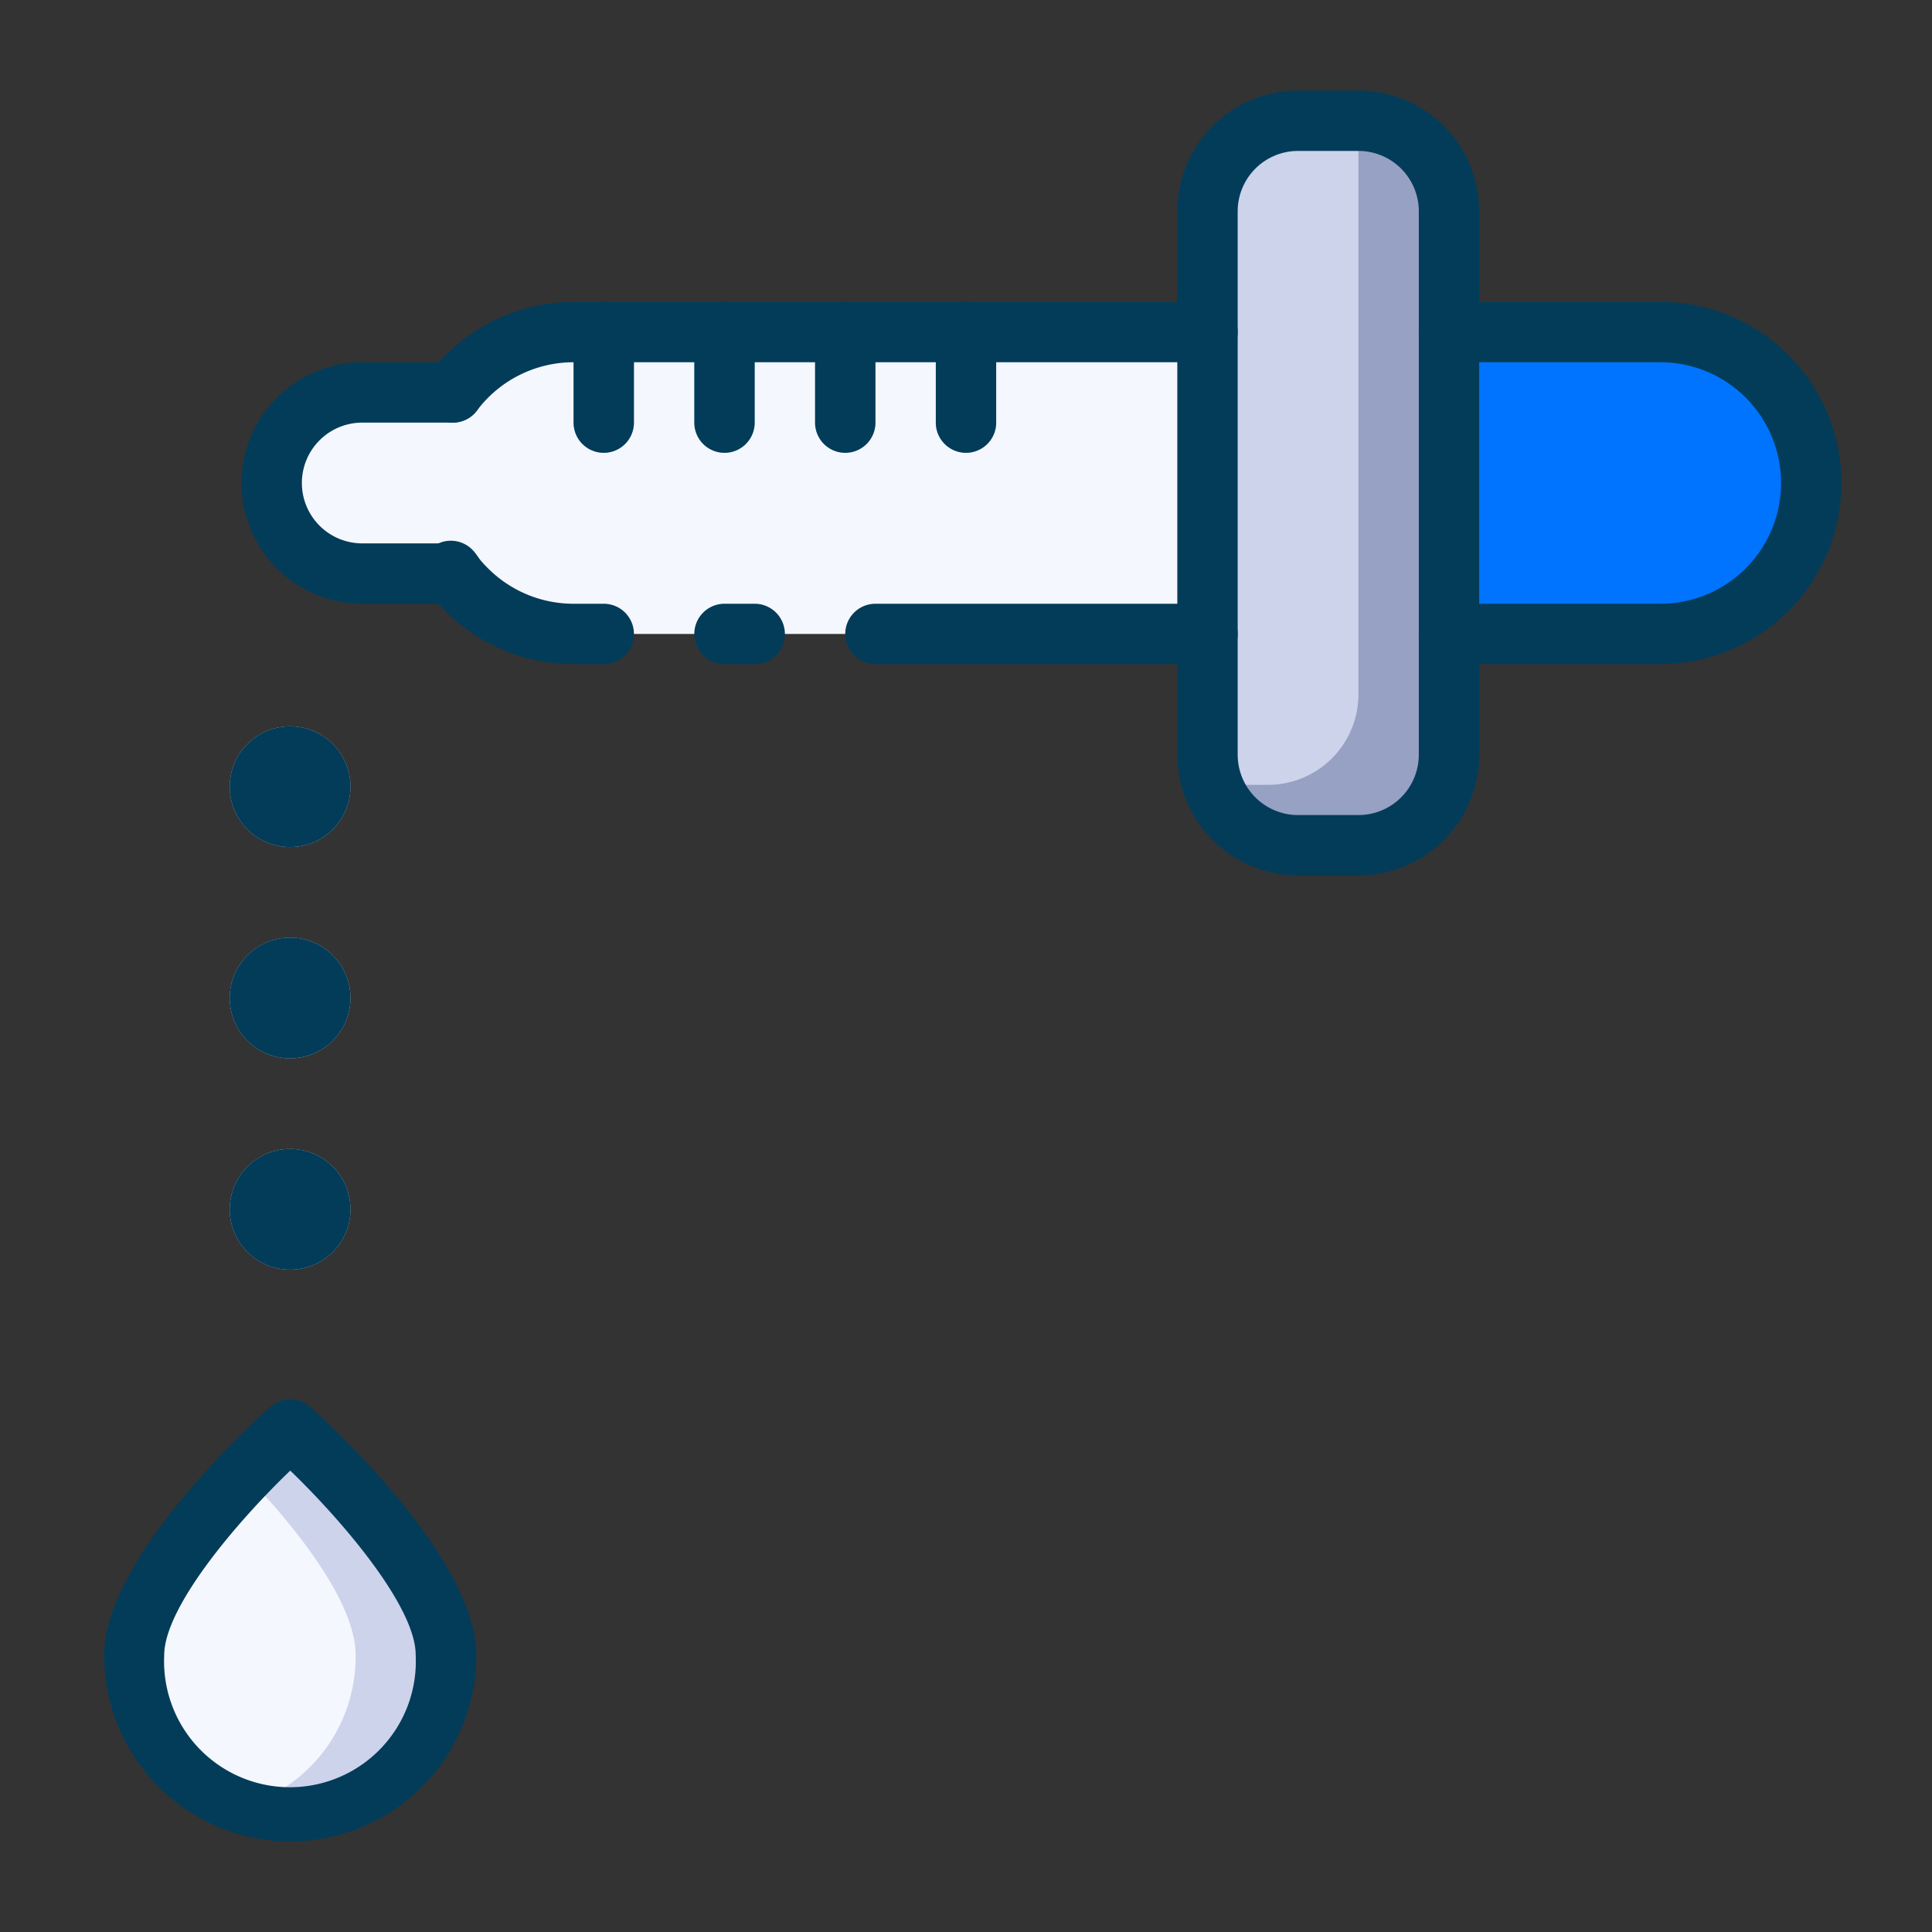 <svg xmlns="http://www.w3.org/2000/svg" viewBox="0 0 64 64"><rect x="0" y="0" width="64" height="64" fill="#333333" stroke="none"/><defs><style>.cls-1{fill:#0074ff;}.cls-2{fill:#96a1c3;}.cls-3{fill:#ccd3eb;}.cls-4{fill:#f5f7ff;}.cls-5{fill:#b4cde1;}.cls-6{fill:#033c59;}</style></defs><title>Dropper</title><g id="Dropper"><path class="cls-1" d="M60,16a5,5,0,0,1-5,5H48V11h7A5,5,0,0,1,60,16Z"/><path class="cls-2" d="M48,7V25a3,3,0,0,1-3,3H43a3,3,0,0,1-2.82-2,.69.69,0,0,1,0-.13A3.1,3.1,0,0,1,40,25V7a3,3,0,0,1,3-3h2a3.1,3.1,0,0,1,.87.13A3,3,0,0,1,48,7Z"/><path class="cls-3" d="M45,5V23a3,3,0,0,1-3,3H40.18a.69.69,0,0,1,0-.13A3.1,3.1,0,0,1,40,25V7a3,3,0,0,1,3-3h1a3.1,3.1,0,0,1,.87.13A3.1,3.1,0,0,1,45,5Z"/><path class="cls-3" d="M14.78,54.83A5.17,5.17,0,0,1,9.61,60a5.34,5.34,0,0,1-1.5-.22,5.17,5.17,0,0,1-3.66-5c0-1.84,2.14-4.41,3.66-6,.85-.89,1.5-1.47,1.5-1.47S14.78,52,14.78,54.83Z"/><path class="cls-4" d="M11.78,54.83a5.17,5.17,0,0,1-3.67,5,5.17,5.17,0,0,1-3.66-5c0-1.84,2.14-4.41,3.66-6C9.64,50.42,11.78,53,11.78,54.83Z"/><circle class="cls-5" cx="9.61" cy="26.06" r="2"/><circle class="cls-5" cx="9.61" cy="33.06" r="2"/><circle class="cls-5" cx="9.61" cy="40.06" r="2"/><path class="cls-4" d="M40,11V21H19a5,5,0,0,1-3.54-1.46A4.69,4.69,0,0,1,15,19H12a3,3,0,0,1-3-3,2.77,2.77,0,0,1,.18-1A3,3,0,0,1,12,13h3a5,5,0,0,1,4-2Z"/><path class="cls-5" d="M21,11v3a1,1,0,0,1-2,0V11Z"/><path class="cls-5" d="M25,11v3a1,1,0,0,1-2,0V11Z"/><path class="cls-5" d="M29,11v3a1,1,0,0,1-2,0V11Z"/><path class="cls-5" d="M33,11v3a1,1,0,0,1-2,0V11Z"/><path class="cls-6" d="M55,22H48a1,1,0,0,1,0-2h7a4,4,0,0,0,0-8H48a1,1,0,0,1,0-2h7a6,6,0,0,1,0,12Z"/><path class="cls-6" d="M45,29H43a4,4,0,0,1-4-4V7a4,4,0,0,1,4-4h2a4,4,0,0,1,4,4V25A4,4,0,0,1,45,29ZM43,5a2,2,0,0,0-2,2V25a2,2,0,0,0,2,2h2a2,2,0,0,0,2-2V7a2,2,0,0,0-2-2Z"/><path class="cls-6" d="M9.61,61a6.17,6.17,0,0,1-6.16-6.17c0-3.21,4.93-7.72,5.5-8.22a1,1,0,0,1,1.33,0c.56.5,5.5,5,5.5,8.22A6.17,6.17,0,0,1,9.61,61Zm0-12.28c-1.84,1.77-4.17,4.55-4.17,6.11a4.17,4.17,0,1,0,8.33,0C13.78,53.27,11.45,50.49,9.62,48.72Z"/><path class="cls-6" d="M9.61,28.06a2,2,0,1,1,2-2A2,2,0,0,1,9.61,28.06Zm0-2h0Zm0,0h0Zm0,0h0Zm0,0h0Zm0,0h0Zm0,0h0Zm0,0h0Zm0,0h0Z"/><path class="cls-6" d="M9.61,35.06a2,2,0,1,1,2-2A2,2,0,0,1,9.61,35.06Zm0-2h0Zm0,0h0Zm0,0h0Zm0,0h0Zm0,0h0Zm0,0h0Zm0,0h0Zm0,0h0Z"/><path class="cls-6" d="M9.61,42.06a2,2,0,1,1,2-2A2,2,0,0,1,9.61,42.06Zm0-2h0Zm0,0h0Zm0,0h0Zm0,0h0Zm0,0h0Zm0,0h0Zm0,0h0Zm0,0h0Z"/><path class="cls-6" d="M15,14a1,1,0,0,1-.6-.2,1,1,0,0,1-.2-1.4A6.05,6.05,0,0,1,19,10H40a1,1,0,0,1,0,2H19a4,4,0,0,0-3.2,1.6A1,1,0,0,1,15,14Z"/><path class="cls-6" d="M40,22H29a1,1,0,0,1,0-2H40a1,1,0,0,1,0,2Z"/><path class="cls-6" d="M20,22H19a6,6,0,0,1-4.24-1.75,5.76,5.76,0,0,1-.56-.66,1,1,0,1,1,1.6-1.18,3.7,3.7,0,0,0,.37.42A4,4,0,0,0,19,20h1a1,1,0,0,1,0,2Z"/><path class="cls-6" d="M25,22H24a1,1,0,0,1,0-2h1a1,1,0,0,1,0,2Z"/><path class="cls-6" d="M15,20H12a4,4,0,0,1,0-8h3a1,1,0,0,1,0,2H12a2,2,0,0,0-2,2,2,2,0,0,0,2,2h3a1,1,0,0,1,0,2Z"/><path class="cls-6" d="M20,15a1,1,0,0,1-1-1V11a1,1,0,0,1,2,0v3A1,1,0,0,1,20,15Z"/><path class="cls-6" d="M24,15a1,1,0,0,1-1-1V11a1,1,0,0,1,2,0v3A1,1,0,0,1,24,15Z"/><path class="cls-6" d="M28,15a1,1,0,0,1-1-1V11a1,1,0,0,1,2,0v3A1,1,0,0,1,28,15Z"/><path class="cls-6" d="M32,15a1,1,0,0,1-1-1V11a1,1,0,0,1,2,0v3A1,1,0,0,1,32,15Z"/></g></svg>